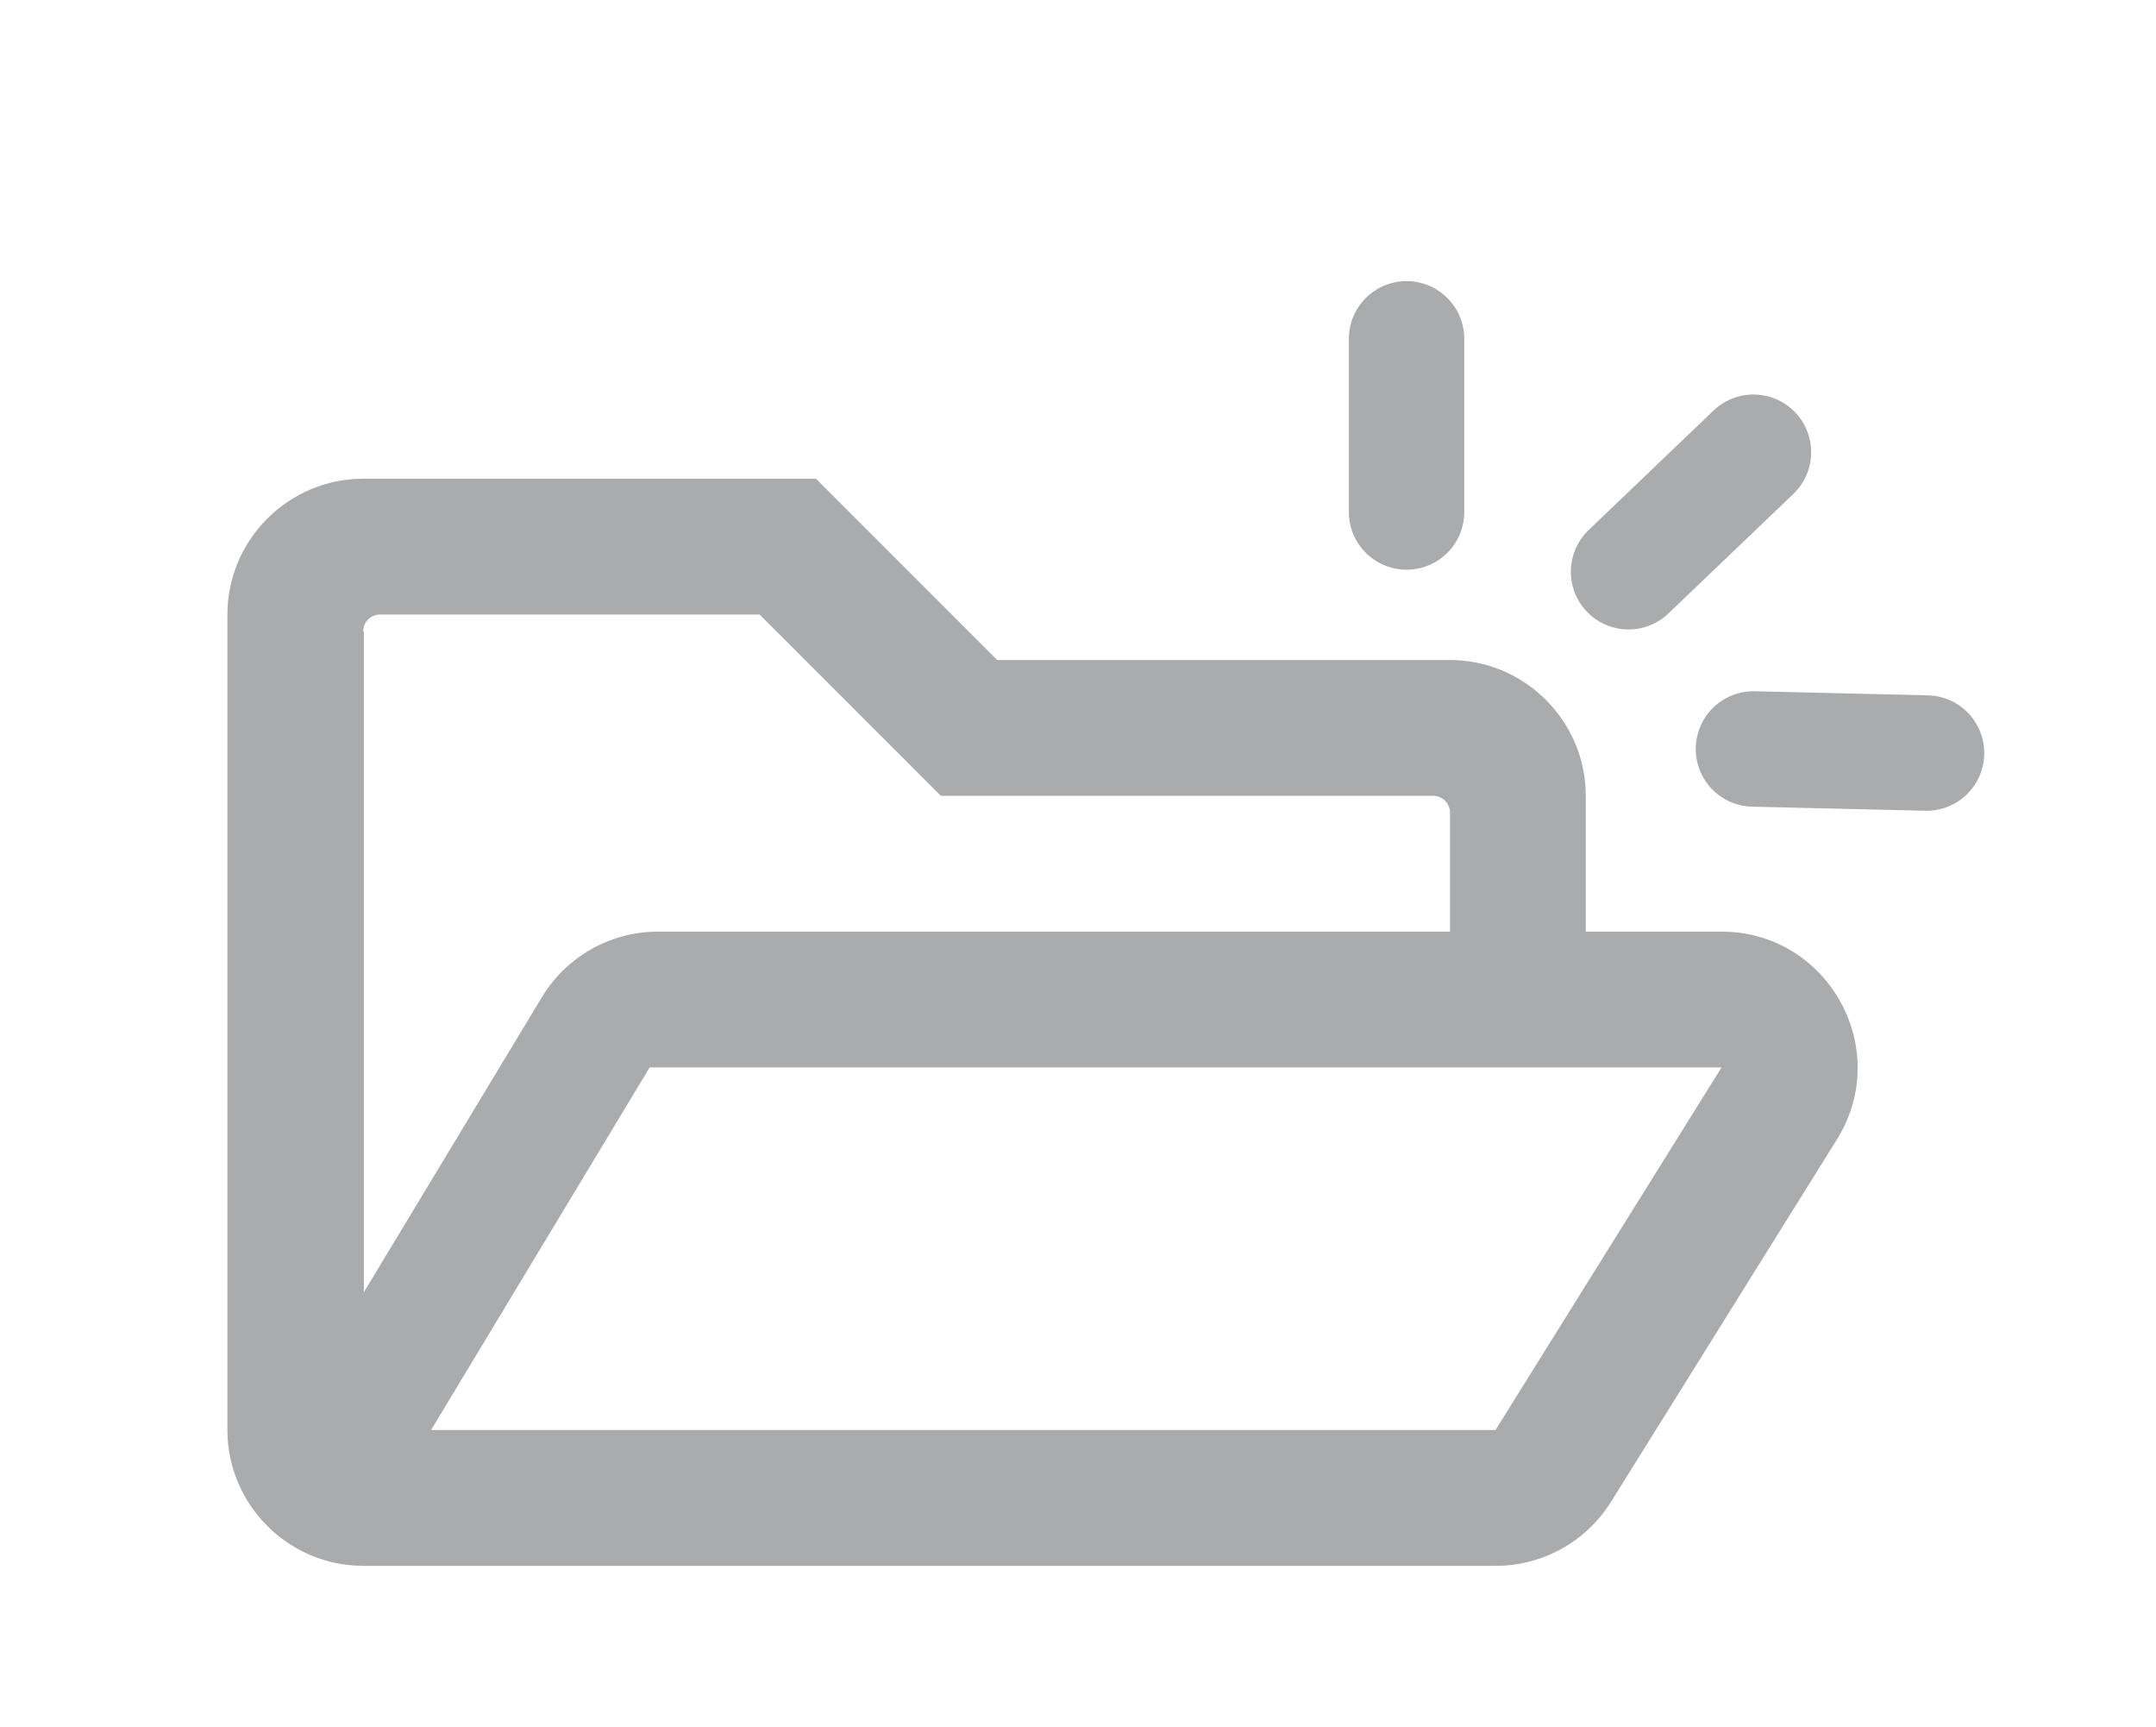 <?xml version="1.0" encoding="utf-8"?>
<!-- Generator: Adobe Illustrator 26.0.2, SVG Export Plug-In . SVG Version: 6.00 Build 0)  -->
<svg version="1.1" id="Layer_1" xmlns="http://www.w3.org/2000/svg" xmlns:xlink="http://www.w3.org/1999/xlink" x="0px" y="0px"
	 viewBox="0 0 317.6 254.3" style="enable-background:new 0 0 317.6 254.3;" xml:space="preserve">
<style type="text/css">
	.st0{fill:#A9ABAC;}
	.st1{fill:none;stroke:#A9ABAC;stroke-width:17;stroke-linecap:round;stroke-miterlimit:10;}
</style>
<g>
	<path class="st0" d="M253.6,137.2h-20v-20c0-11-9-20-20-20h-66.7l-26.7-26.7H53.5c-11,0-20,9-20,20v120.1c0,11,9,20,20,20h166.8
		c6.9,0,13.3-3.5,17-9.4l33.3-53.4C278.9,154.5,269.3,137.2,253.6,137.2z M53.5,93c0-1.4,1.1-2.5,2.5-2.5h55.9l26.7,26.7h72.5
		c1.4,0,2.5,1.1,2.5,2.5v17.5H96.9c-7,0-13.5,3.7-17.1,9.7l-26.2,43.4V93z M220.3,210.6H63.5l32.2-53.4h157.9L220.3,210.6z"/>
	<line class="st1" x1="207.2" y1="75.4" x2="207.2" y2="49.9"/>
	<line class="st1" x1="239.9" y1="84.2" x2="258.3" y2="66.6"/>
	<line class="st1" x1="258.3" y1="110.3" x2="283.8" y2="110.9"/>
</g>
</svg>
